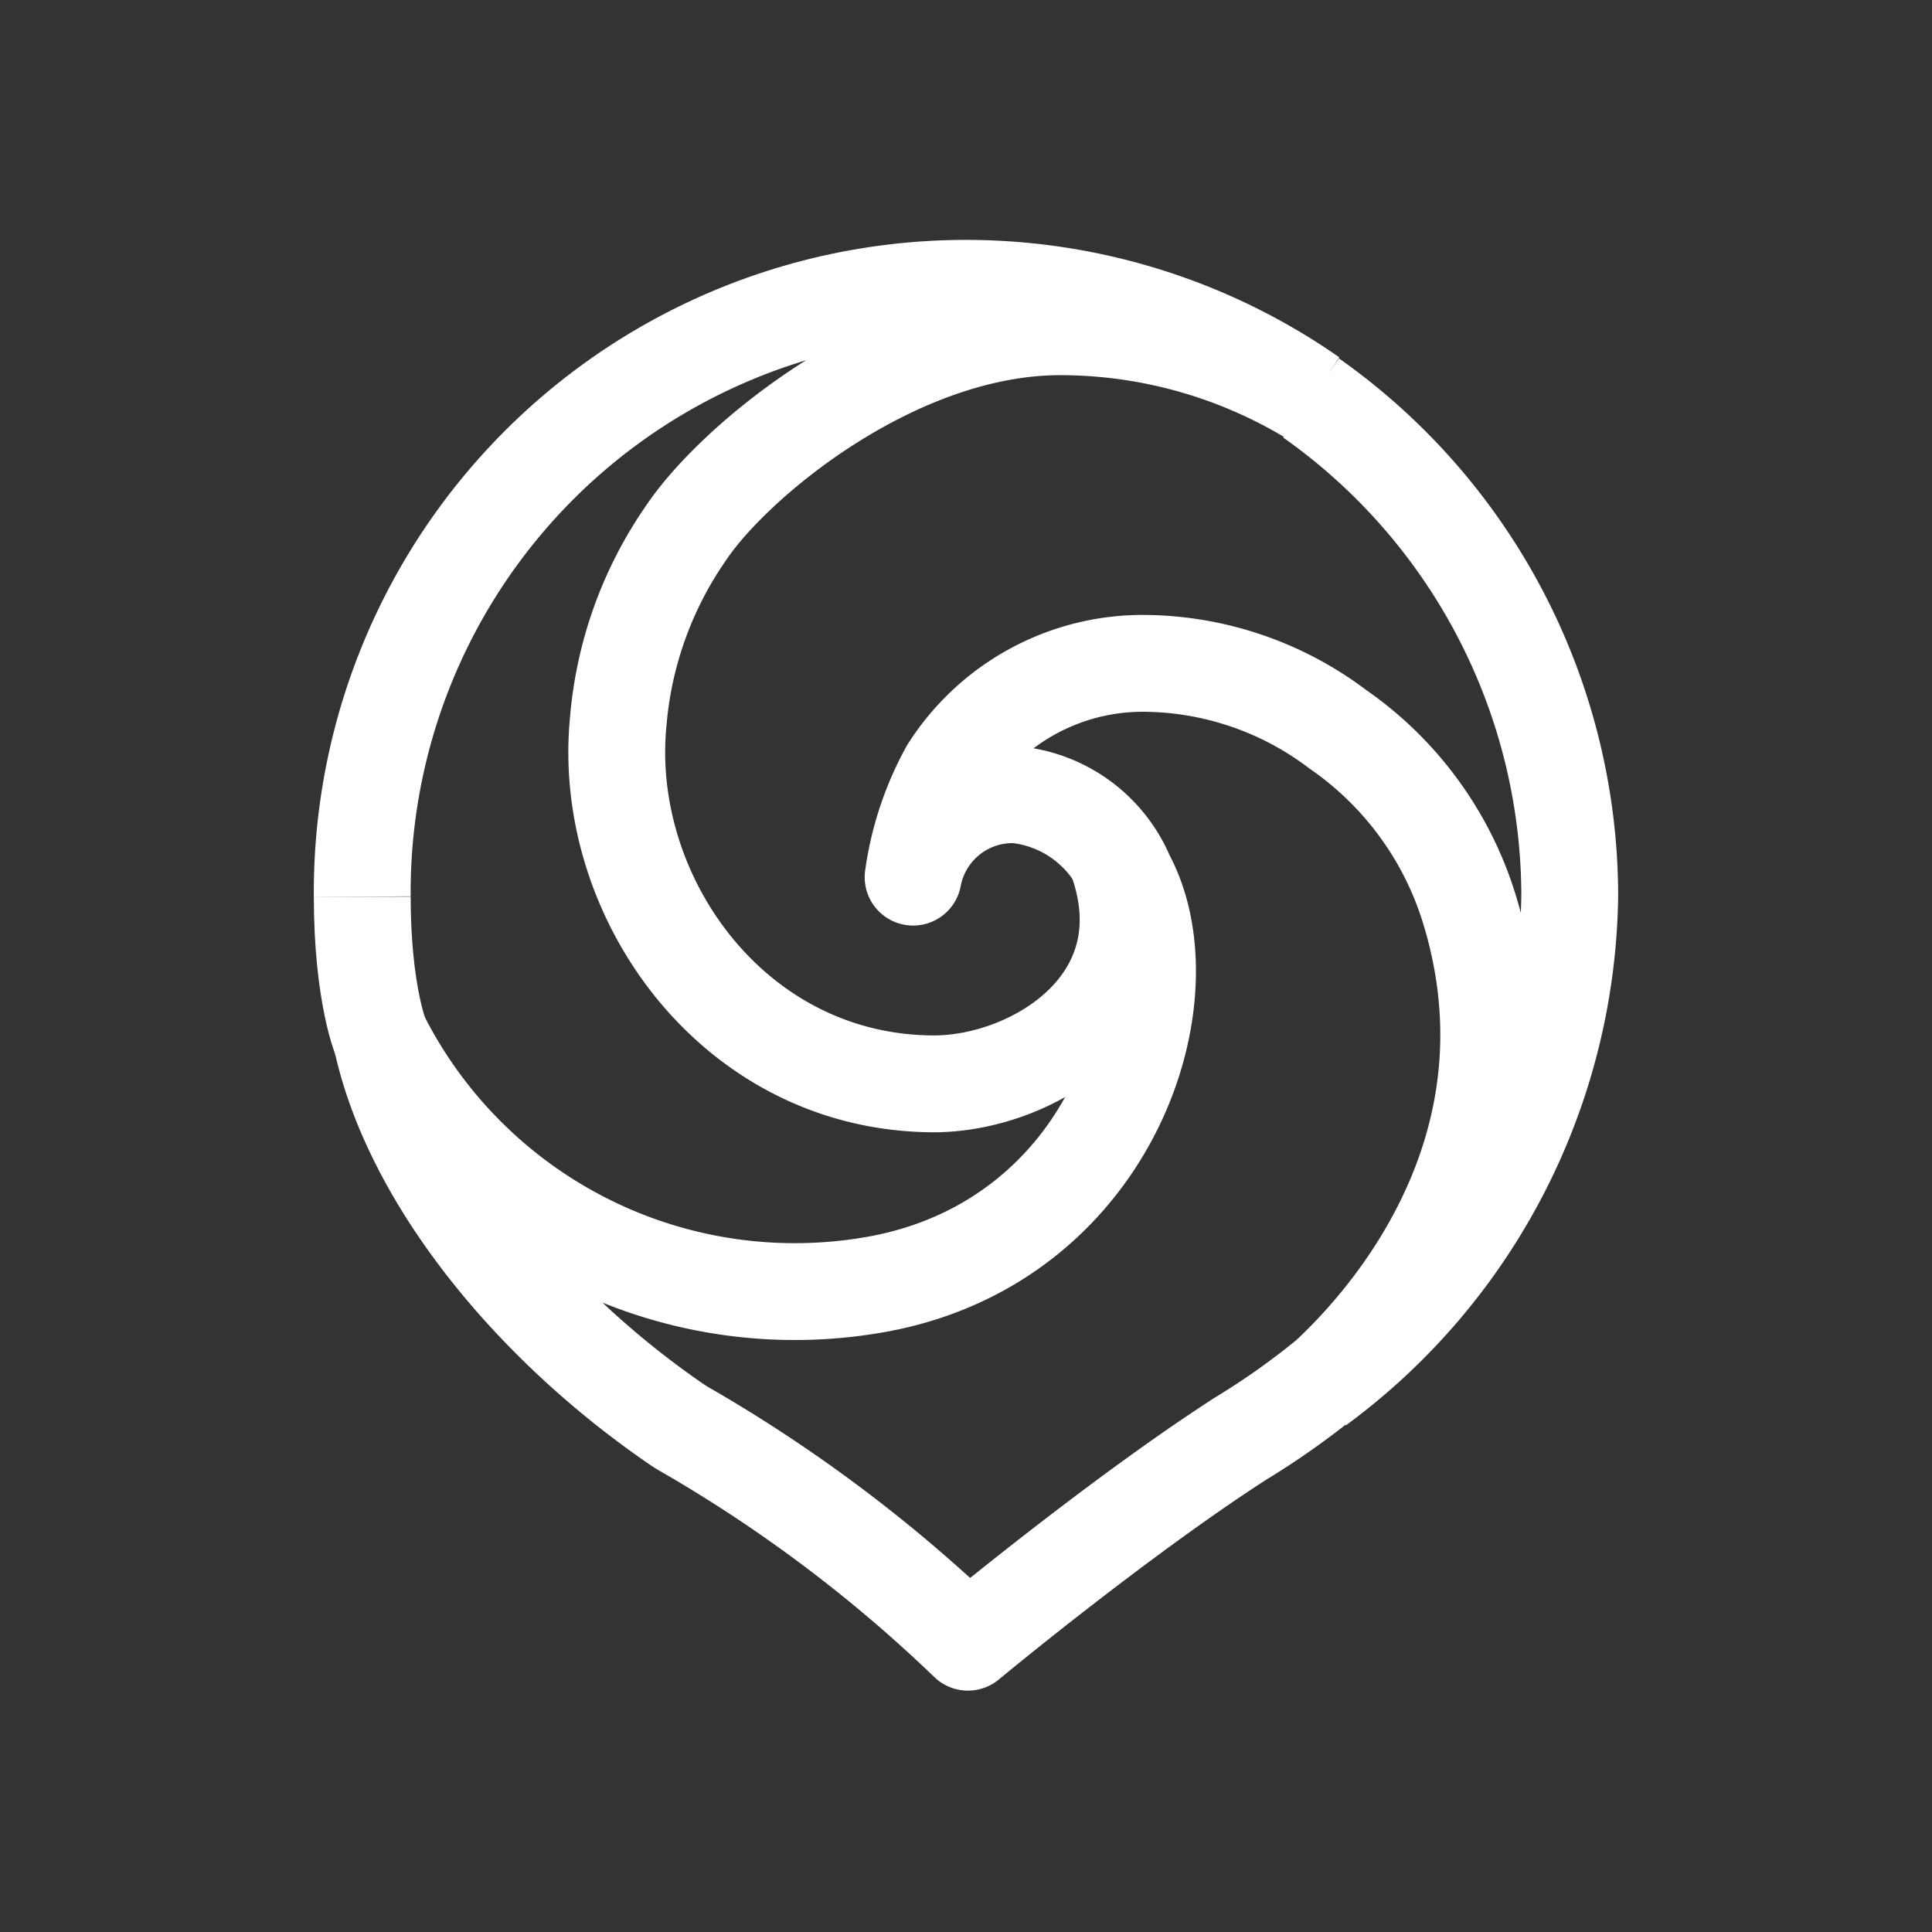<svg xmlns="http://www.w3.org/2000/svg" xmlns:xlink="http://www.w3.org/1999/xlink" viewBox="0 0 80 80"><rect x="0" y="0" width="80" height="80" fill="#333333" stroke="none"/><defs><style>.a,.b,.c,.f,.g{fill:none;}.a,.b,.c,.f{stroke:#fff;stroke-width:4.01px;}.a,.b,.c{stroke-miterlimit:10;}.b{clip-path:url(#a);}.c{clip-path:url(#b);}.d{clip-path:url(#c);}.e{clip-path:url(#d);}.f{stroke-linecap:round;stroke-linejoin:round;}</style><clipPath id="a"><path class="a" d="M54.55,57.4A25.63,25.63,0,0,0,65,37.08a25.26,25.26,0,0,0-10.71-20.6"/></clipPath><clipPath id="b"><path class="a" d="M46.21,35.48c2.21,5.93-3.34,9.38-7.51,9.4-8.32,0-13.81-7.75-13.1-15a16,16,0,0,1,2.8-7.8c2-3,8.68-8.55,15.5-8.55a20.11,20.11,0,0,1,10.41,2.91A25,25,0,0,0,15,37.13"/></clipPath><clipPath id="c"><path class="b" d="M43.92,13.7"/></clipPath><clipPath id="d"><path class="c" d="M15,37.13c0,4,.78,6,.88,6.07"/></clipPath></defs><title>logo</title><g class="d"><polygon class="a" points="16.78 15.22 63.63 6.51 73.16 56.59 26.31 65.3 16.78 15.22"/></g><path class="a" d="M54.55,57.4A25.63,25.63,0,0,0,65,37.08a25.26,25.26,0,0,0-10.71-20.6"/><path class="a" d="M43.92,13.7"/><g class="e"><rect class="a" x="14" y="13" width="39" height="43"/></g><path class="a" d="M46.21,35.48c2.21,5.93-3.34,9.38-7.51,9.4-8.32,0-13.81-7.75-13.1-15a16,16,0,0,1,2.8-7.8c2-3,8.68-8.55,15.5-8.55a20.11,20.11,0,0,1,10.41,2.91A25,25,0,0,0,15,37.13"/><path class="a" d="M15,37.13c0,4,.78,6,.88,6.07"/><path class="f" d="M39.28,31.89a12.88,12.88,0,0,0-1.47,4.43,4.19,4.19,0,0,1,4.28-3.41,5.55,5.55,0,0,1,4.53,3.37c2.66,4.92-.57,15-10.1,16.86A19.22,19.22,0,0,1,15.79,43C17,48.7,21.91,54.8,28.05,59c.13.09.27.17.41.25A60.33,60.33,0,0,1,40.08,68s6.19-5.14,11.29-8.43A31.54,31.54,0,0,0,55,57c3.53-3.29,8.7-10.34,5.79-19.53A14.08,14.08,0,0,0,55.4,30.2a13.43,13.43,0,0,0-7.88-2.73,9.52,9.52,0,0,0-8.24,4.42"/><rect class="g" width="80" height="80"/></svg>